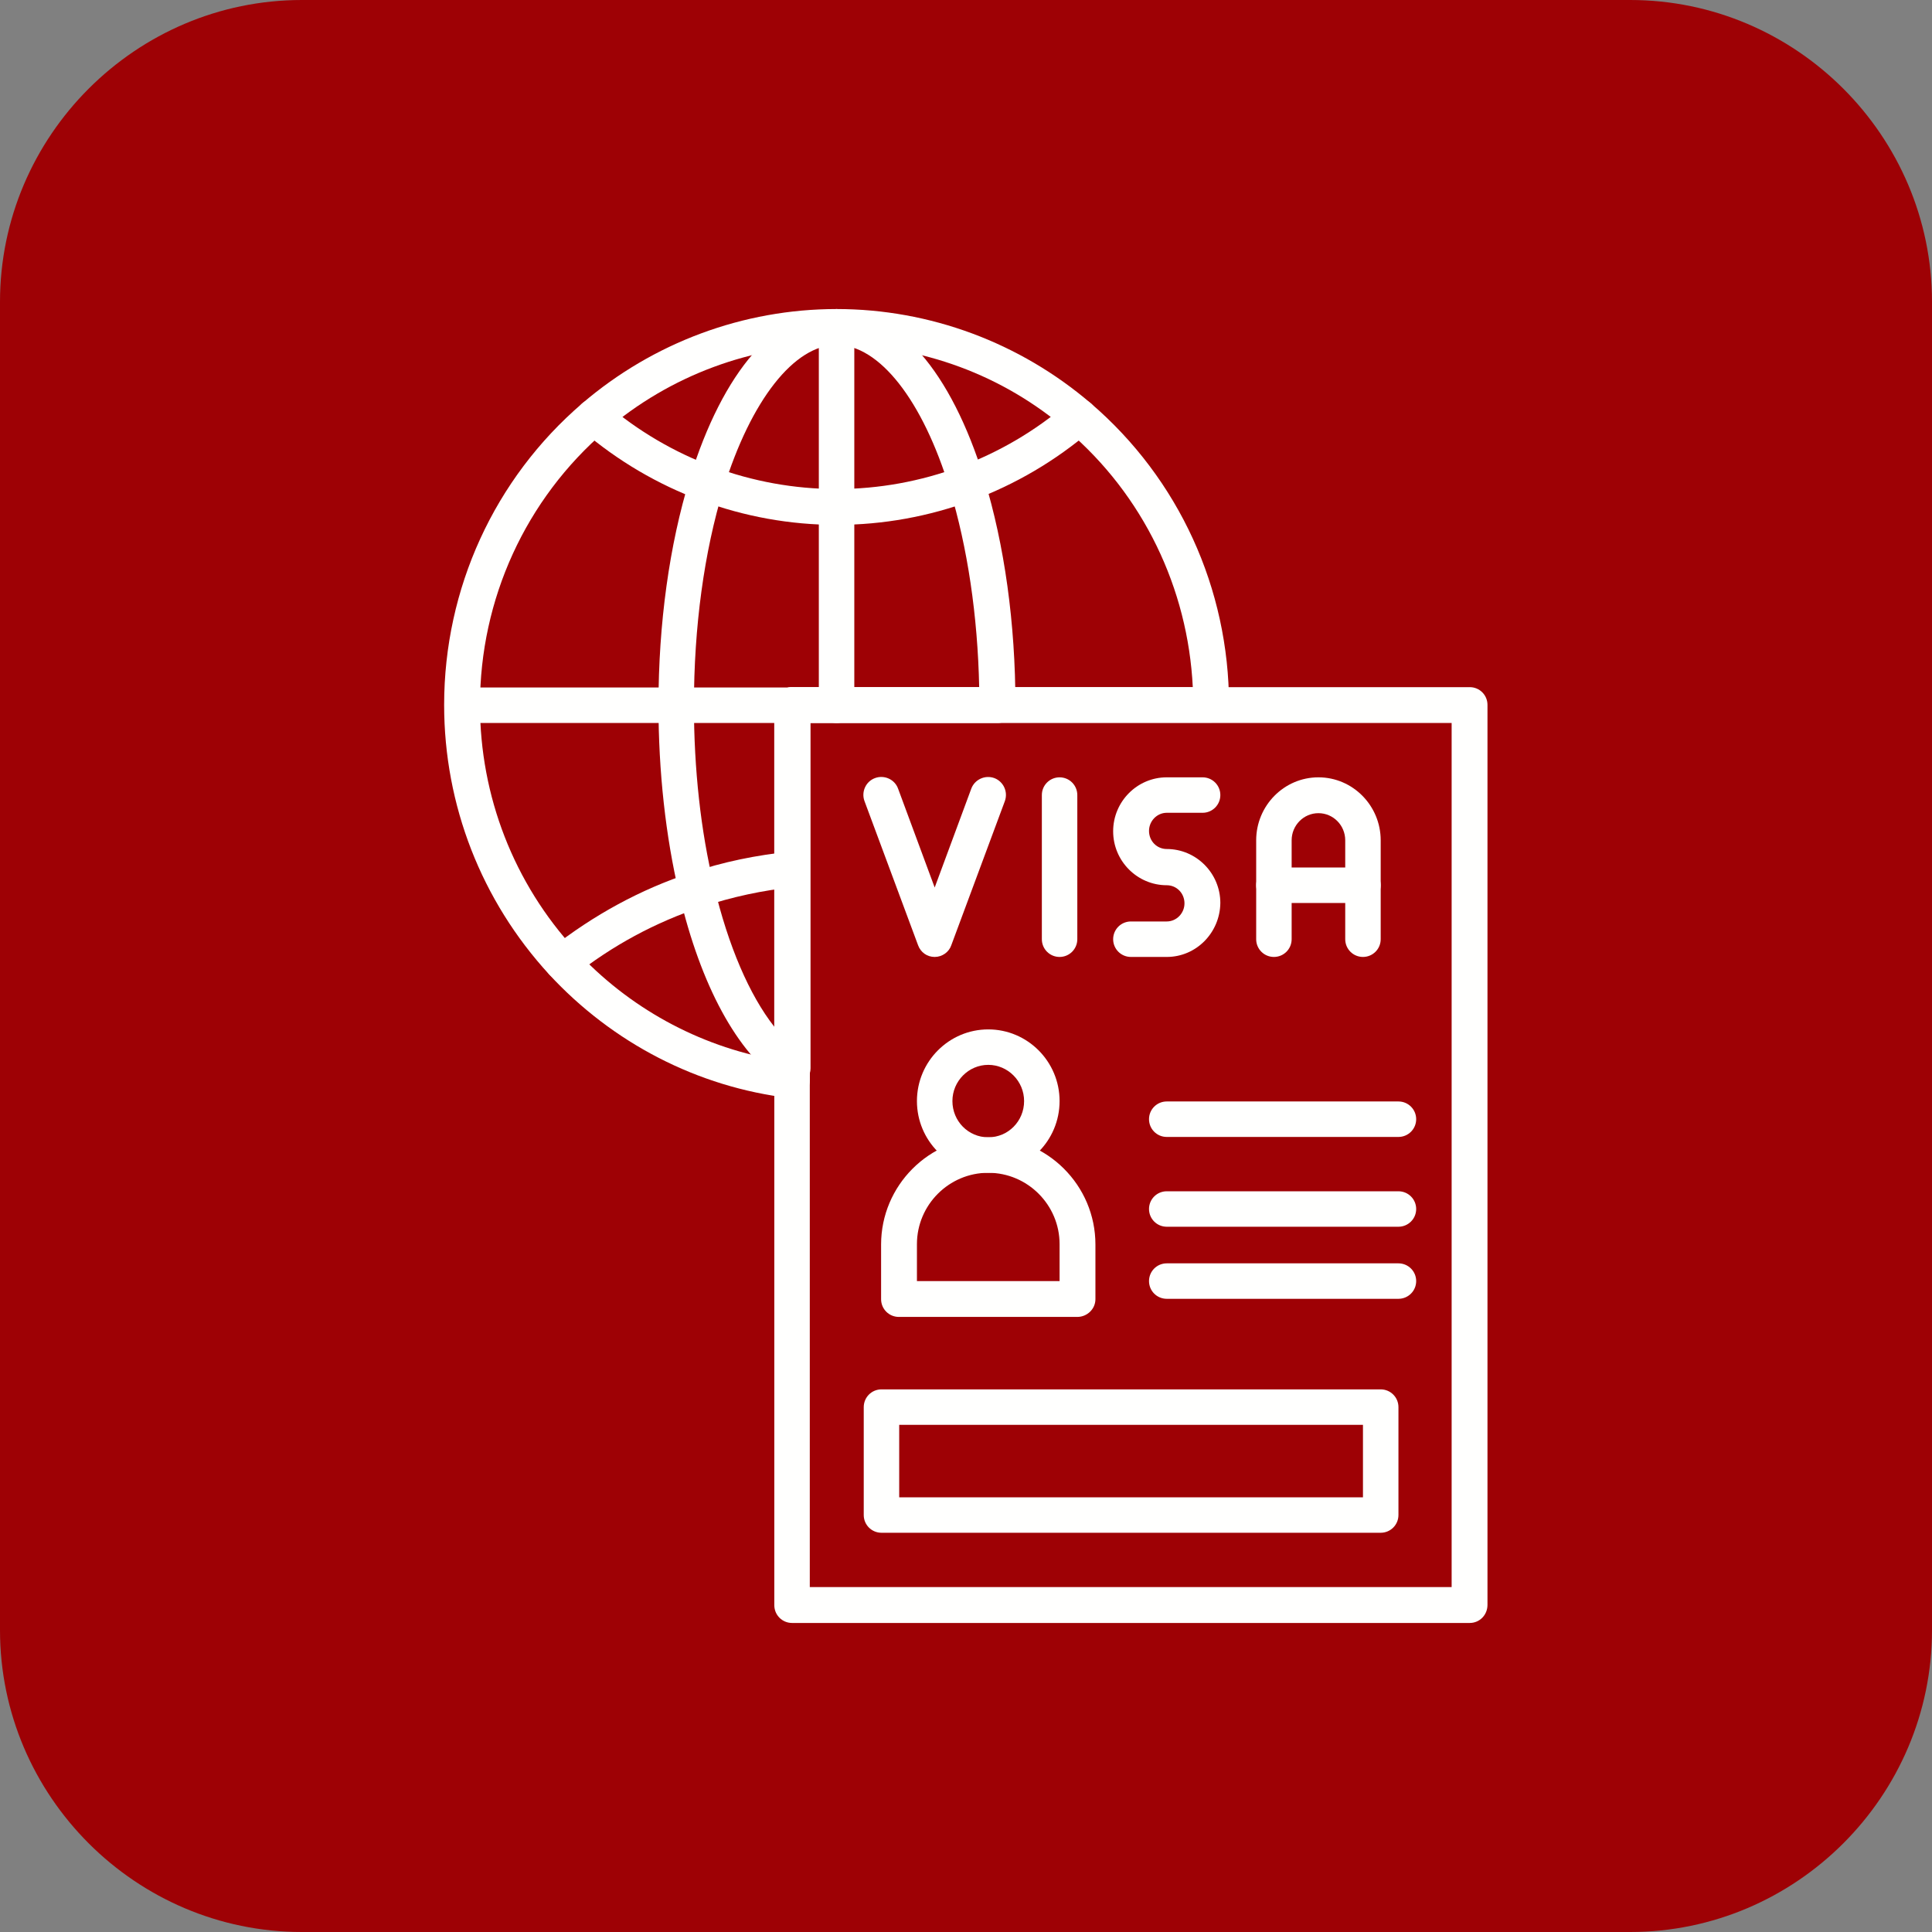 <svg xmlns="http://www.w3.org/2000/svg" xmlns:xlink="http://www.w3.org/1999/xlink" width="500" zoomAndPan="magnify" viewBox="0 0 375 375" height="500" preserveAspectRatio="xMidYMid meet" version="1.0"><rect x="0" y="0" width="375" height="375" fill="#808080" stroke="none"/><path fill="#9e0105" d="M 316.406 375 L 58.594 375 C 26.367 375 0 348.633 0 316.406 L 0 58.594 C 0 26.367 26.367 0 58.594 0 L 316.406 0 C 348.633 0 375 26.367 375 58.594 L 375 316.406 C 375 348.633 348.633 375 316.406 375 Z M 316.406 375 " fill-opacity="1" fill-rule="nonzero"/><path fill="#fffffe" d="M 109.129 190.211 C 108.105 190.211 107.078 189.77 106.422 188.891 C 105.25 187.426 105.469 185.23 107.008 184.059 C 115.211 177.613 124.293 172.633 134.105 169.41 C 140.332 167.285 146.852 165.969 153.371 165.309 C 155.273 165.086 156.957 166.48 157.18 168.383 C 157.398 170.289 156.004 171.973 154.102 172.191 C 148.098 172.777 142.09 174.098 136.305 176 C 127.223 179.004 118.801 183.543 111.254 189.551 C 110.668 189.988 109.938 190.211 109.129 190.211 Z M 109.129 190.211 " fill-opacity="1" fill-rule="nonzero"/><path fill="#fffffe" d="M 162.379 101.879 C 144.285 101.879 126.781 95.363 113.012 83.57 C 111.547 82.324 111.402 80.129 112.645 78.664 C 113.891 77.199 116.09 77.051 117.555 78.297 C 130.004 88.988 145.973 94.922 162.379 94.922 C 178.785 94.922 194.75 88.988 207.203 78.297 C 208.668 77.051 210.863 77.199 212.109 78.664 C 213.355 80.129 213.207 82.324 211.742 83.57 C 197.973 95.359 180.469 101.879 162.379 101.879 Z M 162.379 101.879 " fill-opacity="1" fill-rule="nonzero"/><path fill="#fffffe" d="M 153.734 213.133 C 153.59 213.133 153.441 213.133 153.297 213.133 C 135.426 211.012 118.871 202.441 106.566 189.109 C 93.457 174.828 86.207 156.297 86.207 136.816 C 86.207 114.258 95.945 92.945 113.012 78.297 C 126.781 66.504 144.285 59.984 162.379 59.984 C 180.469 59.984 197.973 66.504 211.742 78.297 C 228.809 92.945 238.551 114.258 238.551 136.816 C 238.551 138.723 237.012 140.258 235.105 140.258 L 157.18 140.258 L 157.18 209.691 C 157.18 210.719 156.738 211.598 156.004 212.254 C 155.418 212.84 154.613 213.133 153.734 213.133 Z M 162.379 66.941 C 145.973 66.941 130.004 72.875 117.555 83.57 C 102.027 96.898 93.164 116.309 93.164 136.816 C 93.164 154.539 99.754 171.461 111.695 184.422 C 121.949 195.555 135.57 203.027 150.293 205.664 L 150.293 136.816 C 150.293 134.91 151.832 133.375 153.734 133.375 L 231.52 133.375 C 230.566 114.109 221.852 96.094 207.203 83.57 C 194.75 72.801 178.855 66.941 162.379 66.941 Z M 162.379 66.941 " fill-opacity="1" fill-rule="nonzero"/><path fill="#fffffe" d="M 153.734 140.332 L 89.723 140.332 C 87.816 140.332 86.277 138.793 86.277 136.891 C 86.277 134.984 87.816 133.445 89.723 133.445 L 153.734 133.445 C 155.641 133.445 157.176 134.984 157.176 136.891 C 157.18 138.719 155.641 140.332 153.734 140.332 Z M 153.734 140.332 " fill-opacity="1" fill-rule="nonzero"/><path fill="#fffffe" d="M 153.734 210.789 C 153.074 210.789 152.344 210.57 151.758 210.203 C 143.113 204.344 136.012 191.309 131.836 173.512 C 129.199 162.379 127.809 149.707 127.809 136.891 C 127.809 120.996 129.93 105.762 133.887 92.871 C 140.332 71.996 150.73 60.059 162.449 60.059 C 174.168 60.059 184.57 71.996 191.016 92.871 C 194.969 105.762 197.094 120.996 197.094 136.891 C 197.094 138.793 195.555 140.332 193.652 140.332 L 157.324 140.332 L 157.324 207.348 C 157.324 208.668 156.59 209.84 155.492 210.426 C 154.832 210.645 154.32 210.789 153.734 210.789 Z M 162.379 66.941 C 154.176 66.941 145.75 77.637 140.406 94.922 C 136.668 107.152 134.691 121.656 134.691 136.891 C 134.691 149.195 136.012 161.352 138.574 171.898 C 141.355 183.617 145.457 193.141 150.293 199.293 L 150.293 136.891 C 150.293 134.984 151.832 133.445 153.734 133.445 L 190.062 133.445 C 189.77 119.457 187.793 106.273 184.352 94.922 C 179.078 77.637 170.652 66.941 162.379 66.941 Z M 162.379 66.941 " fill-opacity="1" fill-rule="nonzero"/><path fill="#fffffe" d="M 162.379 140.332 C 160.473 140.332 158.934 138.793 158.934 136.891 L 158.934 63.426 C 158.934 61.523 160.473 59.984 162.379 59.984 C 164.281 59.984 165.82 61.523 165.82 63.426 L 165.82 136.816 C 165.895 138.719 164.281 140.332 162.379 140.332 Z M 162.379 140.332 " fill-opacity="1" fill-rule="nonzero"/><path fill="#fffffe" d="M 285.277 315.016 L 153.734 315.016 C 151.832 315.016 150.293 313.477 150.293 311.57 L 150.293 136.816 C 150.293 134.91 151.832 133.375 153.734 133.375 L 285.277 133.375 C 287.184 133.375 288.719 134.91 288.719 136.816 L 288.719 311.5 C 288.719 313.477 287.184 315.016 285.277 315.016 Z M 157.18 308.055 L 281.762 308.055 L 281.762 140.332 L 157.18 140.332 Z M 157.18 308.055 " fill-opacity="1" fill-rule="nonzero"/><path fill="#fffffe" d="M 181.422 185.742 C 179.957 185.742 178.711 184.863 178.199 183.473 L 167.797 155.492 C 167.141 153.734 168.02 151.684 169.848 151.023 C 171.605 150.367 173.656 151.246 174.316 153.074 L 181.422 172.266 L 188.527 153.074 C 189.184 151.316 191.164 150.367 192.992 151.023 C 194.75 151.684 195.703 153.66 195.043 155.492 L 184.645 183.473 C 184.203 184.789 182.887 185.742 181.422 185.742 Z M 181.422 185.742 " fill-opacity="1" fill-rule="nonzero"/><path fill="#fffffe" d="M 205.664 185.742 C 203.758 185.742 202.223 184.203 202.223 182.301 L 202.223 154.32 C 202.223 152.418 203.758 150.879 205.664 150.879 C 207.566 150.879 209.105 152.418 209.105 154.32 L 209.105 182.301 C 209.105 184.203 207.566 185.742 205.664 185.742 Z M 205.664 185.742 " fill-opacity="1" fill-rule="nonzero"/><path fill="#fffffe" d="M 226.465 185.742 L 219.508 185.742 C 217.602 185.742 216.062 184.203 216.062 182.301 C 216.062 180.395 217.602 178.855 219.508 178.855 L 226.465 178.855 C 228.371 178.855 229.906 177.246 229.906 175.34 C 229.906 173.363 228.371 171.824 226.465 171.824 C 220.754 171.824 216.062 167.137 216.062 161.352 C 216.062 155.566 220.75 150.879 226.465 150.879 L 233.422 150.879 C 235.328 150.879 236.867 152.418 236.867 154.32 C 236.867 156.227 235.328 157.762 233.422 157.762 L 226.465 157.762 C 224.559 157.762 223.023 159.375 223.023 161.277 C 223.023 163.258 224.559 164.793 226.465 164.793 C 232.176 164.793 236.867 169.48 236.867 175.27 C 236.793 181.055 232.176 185.742 226.465 185.742 Z M 226.465 185.742 " fill-opacity="1" fill-rule="nonzero"/><path fill="#fffffe" d="M 264.551 185.742 C 262.645 185.742 261.109 184.203 261.109 182.301 L 261.109 163.109 C 261.109 160.18 258.766 157.836 255.906 157.836 C 253.051 157.836 250.707 160.18 250.707 163.109 L 250.707 182.301 C 250.707 184.203 249.168 185.742 247.266 185.742 C 245.359 185.742 243.824 184.203 243.824 182.301 L 243.824 163.109 C 243.824 156.371 249.242 150.879 255.906 150.879 C 262.574 150.879 267.992 156.371 267.992 163.109 L 267.992 182.301 C 267.992 184.203 266.453 185.742 264.551 185.742 Z M 264.551 185.742 " fill-opacity="1" fill-rule="nonzero"/><path fill="#fffffe" d="M 264.551 175.27 L 247.266 175.27 C 245.359 175.27 243.824 173.73 243.824 171.824 C 243.824 169.922 245.359 168.383 247.266 168.383 L 264.551 168.383 C 266.457 168.383 267.992 169.922 267.992 171.824 C 267.992 173.656 266.453 175.27 264.551 175.27 Z M 264.551 175.27 " fill-opacity="1" fill-rule="nonzero"/><path fill="#fffffe" d="M 209.105 255.613 L 174.461 255.613 C 172.559 255.613 171.02 254.078 171.02 252.172 L 171.02 241.551 C 171.02 230.125 180.32 220.75 191.82 220.75 C 203.246 220.75 212.621 230.055 212.621 241.551 L 212.621 252.172 C 212.621 254.078 211.012 255.613 209.105 255.613 Z M 177.977 248.656 L 205.664 248.656 L 205.664 241.48 C 205.664 233.863 199.438 227.637 191.82 227.637 C 184.203 227.637 177.977 233.863 177.977 241.48 Z M 177.977 248.656 " fill-opacity="1" fill-rule="nonzero"/><path fill="#fffffe" d="M 191.82 227.637 C 184.203 227.637 177.977 221.41 177.977 213.719 C 177.977 206.031 184.203 199.805 191.82 199.805 C 199.438 199.805 205.664 206.031 205.664 213.719 C 205.664 221.41 199.438 227.637 191.82 227.637 Z M 191.82 206.688 C 188.012 206.688 184.863 209.84 184.863 213.719 C 184.863 217.602 187.938 220.75 191.82 220.75 C 195.703 220.75 198.777 217.602 198.777 213.719 C 198.777 209.84 195.629 206.688 191.82 206.688 Z M 191.82 206.688 " fill-opacity="1" fill-rule="nonzero"/><path fill="#fffffe" d="M 271.434 220.68 L 226.465 220.68 C 224.559 220.68 223.023 219.141 223.023 217.234 C 223.023 215.332 224.559 213.793 226.465 213.793 L 271.434 213.793 C 273.34 213.793 274.879 215.332 274.879 217.234 C 274.879 219.141 273.34 220.68 271.434 220.68 Z M 271.434 220.68 " fill-opacity="1" fill-rule="nonzero"/><path fill="#fffffe" d="M 271.434 238.109 L 226.465 238.109 C 224.559 238.109 223.023 236.57 223.023 234.668 C 223.023 232.762 224.559 231.227 226.465 231.227 L 271.434 231.227 C 273.34 231.227 274.879 232.762 274.879 234.668 C 274.879 236.57 273.34 238.109 271.434 238.109 Z M 271.434 238.109 " fill-opacity="1" fill-rule="nonzero"/><path fill="#fffffe" d="M 271.434 252.098 L 226.465 252.098 C 224.559 252.098 223.023 250.562 223.023 248.656 C 223.023 246.754 224.559 245.215 226.465 245.215 L 271.434 245.215 C 273.34 245.215 274.879 246.754 274.879 248.656 C 274.879 250.562 273.34 252.098 271.434 252.098 Z M 271.434 252.098 " fill-opacity="1" fill-rule="nonzero"/><path fill="#fffffe" d="M 267.992 297.508 L 171.094 297.508 C 169.188 297.508 167.652 295.973 167.652 294.066 L 167.652 273.121 C 167.652 271.215 169.191 269.676 171.094 269.676 L 267.992 269.676 C 269.898 269.676 271.438 271.215 271.438 273.121 L 271.438 294.066 C 271.434 295.973 269.898 297.508 267.992 297.508 Z M 174.535 290.625 L 264.551 290.625 L 264.551 276.562 L 174.535 276.562 Z M 174.535 290.625 " fill-opacity="1" fill-rule="nonzero"/></svg>